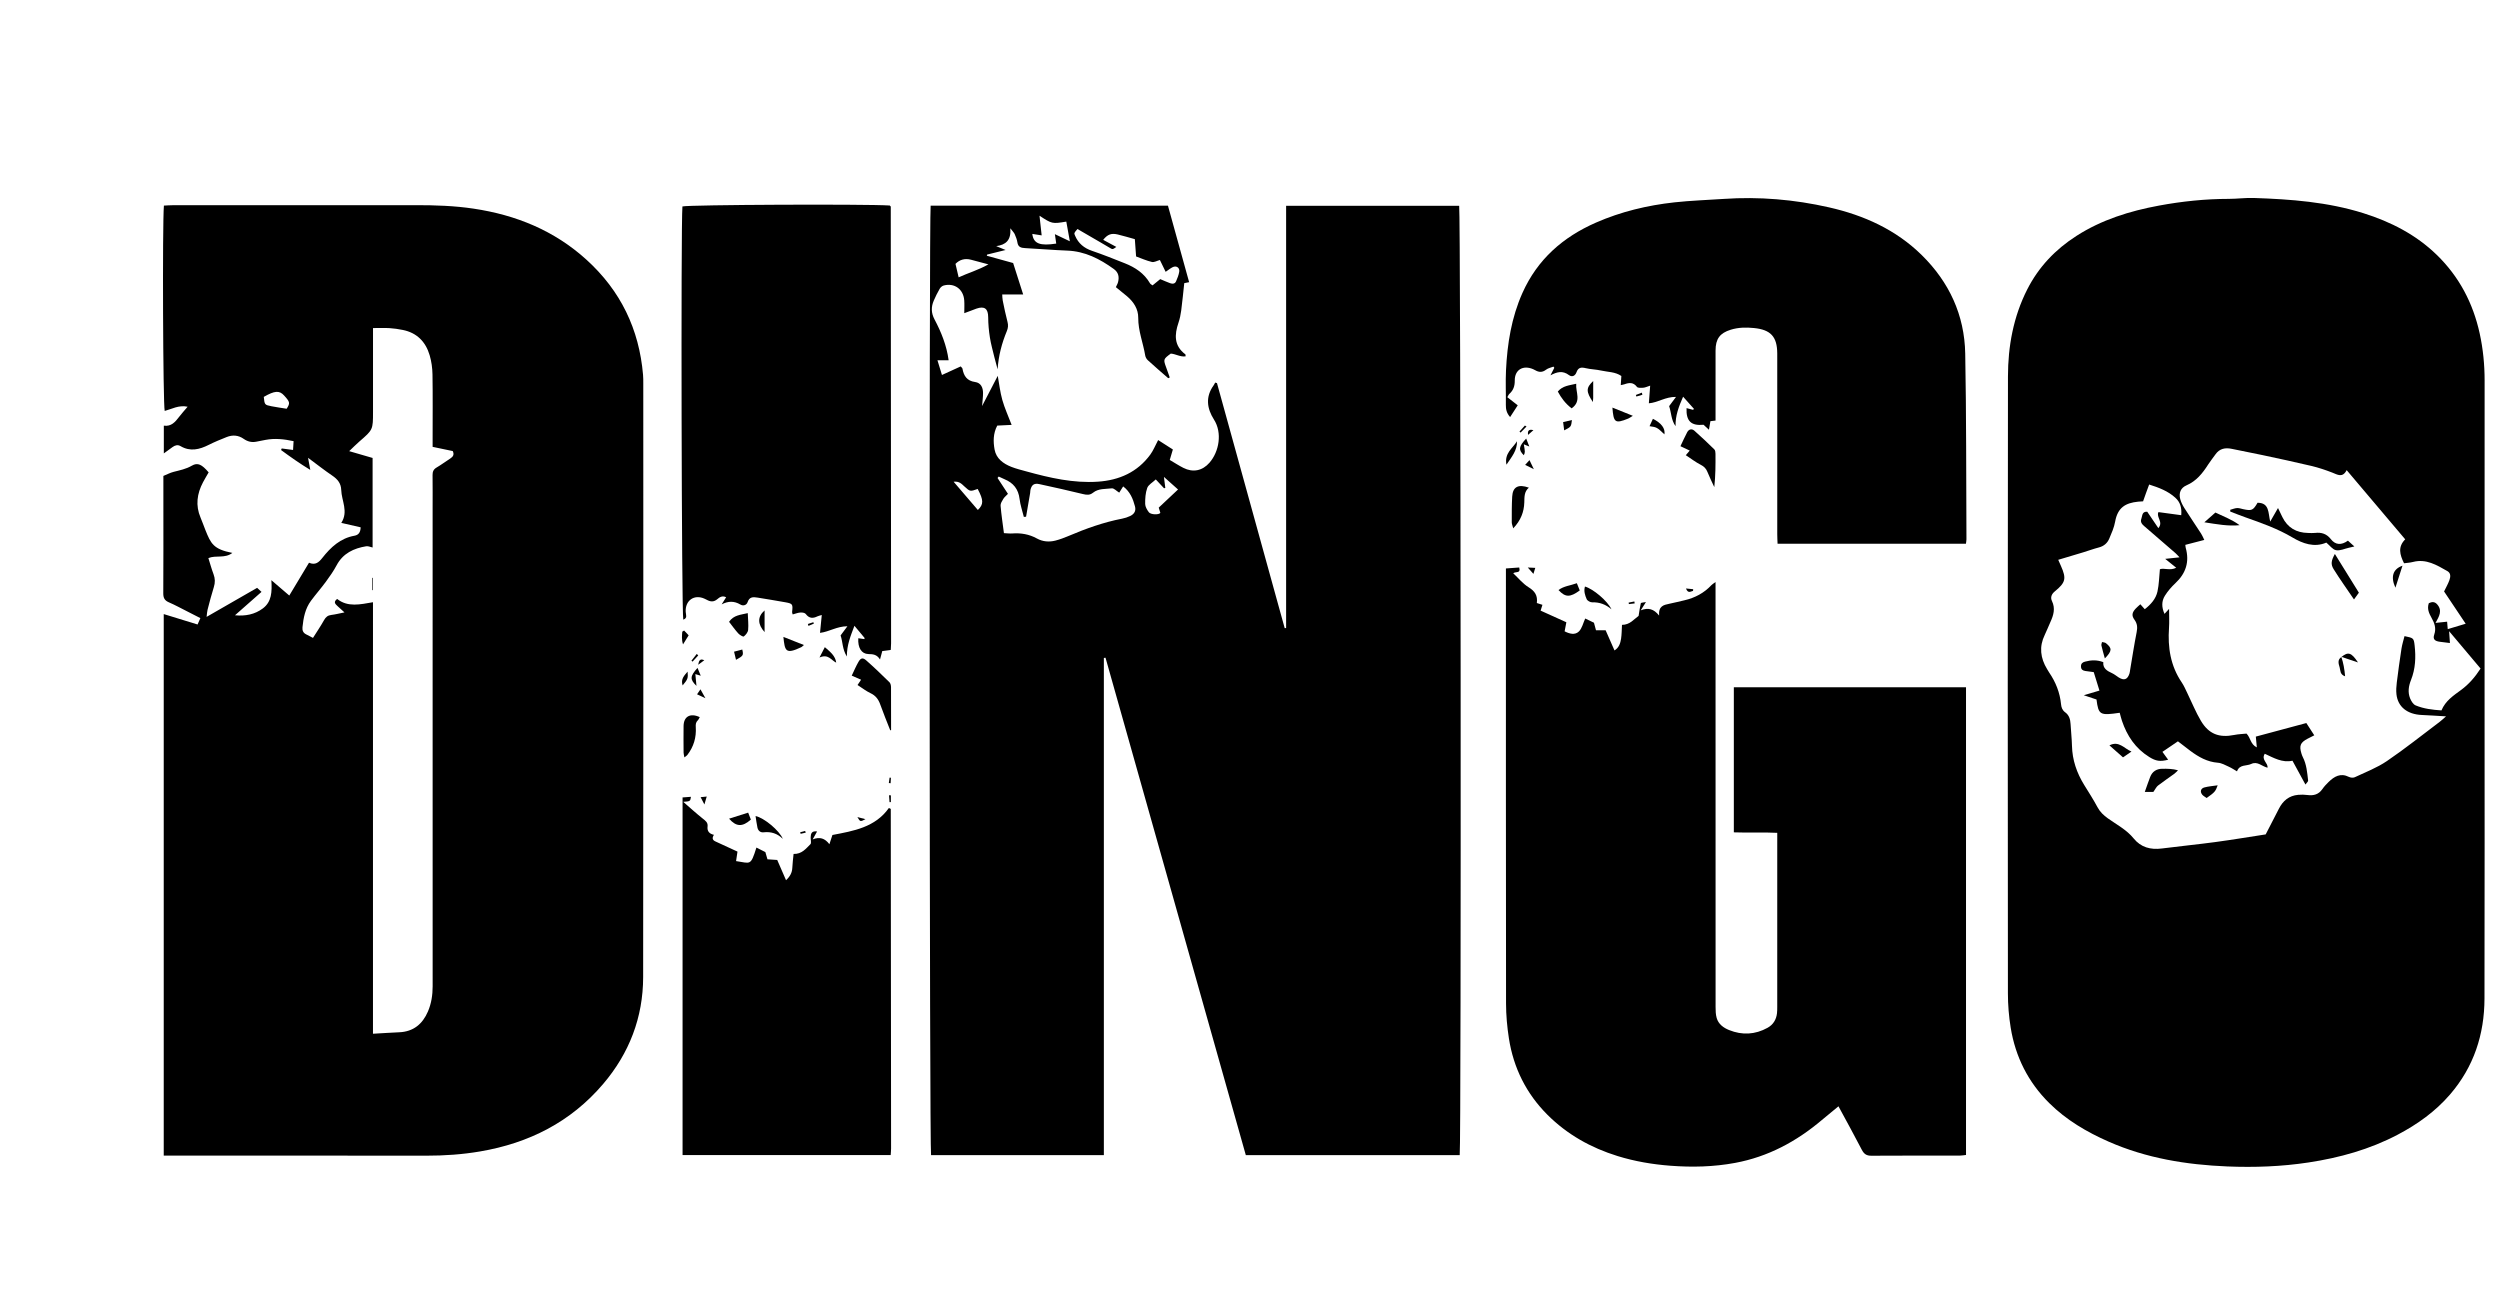 <?xml version="1.0" encoding="utf-8"?>
<!-- Generator: Adobe Illustrator 17.1.0, SVG Export Plug-In . SVG Version: 6.00 Build 0)  -->
<!DOCTYPE svg PUBLIC "-//W3C//DTD SVG 1.1//EN" "http://www.w3.org/Graphics/SVG/1.1/DTD/svg11.dtd">
<svg version="1.1" id="Layer_1" xmlns="http://www.w3.org/2000/svg" xmlns:xlink="http://www.w3.org/1999/xlink" x="0px" y="0px"
	 viewBox="0 0 765.12 402.72" enable-background="new 0 0 765.12 402.72" xml:space="preserve">
<g>
	<path d="M337.834,201.365c0,50.663,0,101.326,0,152.151c-17.786,0-35.339,0-52.887,0c-0.476-1.74-0.614-287.39-0.125-290.575
		c24.101,0,48.223,0,72.626,0c2.144,7.742,4.305,15.543,6.487,23.421c-0.553,0.108-0.917,0.179-1.496,0.292
		c-0.3,2.754-0.566,5.58-0.934,8.391c-0.165,1.258-0.427,2.526-0.836,3.724c-1.253,3.673-1.393,7.051,2.104,9.674
		c0.084,0.063,0.043,0.293,0.08,0.615c-1.618,0.247-3.004-0.731-4.53-0.845c-2.3,1.685-2.328,1.78-1.409,4.263
		c0.359,0.969,0.701,1.945,1.042,2.92c0.02,0.058-0.038,0.144-0.059,0.217c-0.134,0.041-0.336,0.159-0.392,0.11
		c-2.094-1.817-4.194-3.628-6.238-5.499c-0.387-0.354-0.696-0.933-0.782-1.452c-0.638-3.846-2.159-7.51-2.13-11.506
		c0.02-2.7-1.4-4.864-3.432-6.596c-1.09-0.929-2.217-1.813-3.416-2.789c0.246-0.553,0.54-1.025,0.67-1.539
		c0.405-1.596,0.143-2.972-1.308-4.02c-4.278-3.088-8.815-5.423-14.253-5.626c-4.298-0.161-8.586-0.546-12.882-0.761
		c-1.265-0.063-2.155-0.314-2.367-1.774c-0.125-0.856-0.471-1.694-0.819-2.497c-0.199-0.458-0.6-0.827-1.338-1.801
		c0.28,3.726-1.424,5.07-4.326,5.467c0.818,0.335,1.636,0.67,2.882,1.181c-2.195,0.542-3.932,0.972-5.669,1.401
		c-0.028,0.119-0.057,0.238-0.085,0.356c2.638,0.73,5.277,1.46,8.055,2.229c0.997,3.125,2.009,6.295,3.073,9.631
		c-2.223,0-4.176,0-6.412,0c0.043,0.551,0.025,1.234,0.159,1.886c0.451,2.188,0.898,4.379,1.465,6.538
		c0.261,0.994,0.172,1.845-0.212,2.772c-1.539,3.716-2.556,7.556-2.822,11.708c-0.334-1.241-0.692-2.477-0.995-3.726
		c-0.488-2.014-1.055-4.018-1.375-6.06c-0.319-2.033-0.507-4.107-0.516-6.164c-0.011-2.604-1.109-3.493-3.601-2.628
		c-0.603,0.209-1.195,0.452-1.792,0.677c-0.51,0.192-1.022,0.382-1.923,0.717c0-1.477,0.076-2.713-0.014-3.937
		c-0.252-3.412-3.009-5.407-6.281-4.533c-0.474,0.127-0.981,0.567-1.233,1.001c-0.68,1.172-1.285,2.396-1.818,3.643
		c-0.824,1.928-0.805,3.76,0.237,5.729c2.052,3.88,3.703,7.941,4.322,12.516c-1.082,0-2.077,0-3.423,0
		c0.476,1.554,0.899,2.934,1.377,4.495c2.033-0.928,3.888-1.775,5.742-2.621c0.266,0.333,0.501,0.494,0.536,0.691
		c0.393,2.215,1.37,3.739,3.861,4.082c1.782,0.246,2.43,1.698,2.435,3.366c0.004,1.153-0.161,2.307-0.292,3.99
		c1.764-3.4,3.28-6.321,4.796-9.242c0.441,2.423,0.714,4.961,1.397,7.382c0.708,2.51,1.814,4.908,2.849,7.626
		c-1.514,0.074-2.97,0.145-4.401,0.215c-1.278,2.419-1.253,4.946-0.814,7.348c0.499,2.732,2.642,4.304,5.12,5.28
		c1.479,0.583,3.042,0.963,4.58,1.388c7.179,1.982,14.421,3.662,21.938,3.149c6.5-0.443,12.079-2.9,16.028-8.302
		c0.922-1.261,1.506-2.77,2.387-4.433c1.589,1.017,3.03,1.938,4.506,2.883c-0.33,1.112-0.617,2.083-0.949,3.204
		c1.429,0.837,2.758,1.707,4.165,2.422c2.928,1.488,5.822,0.909,7.992-1.58c2.981-3.42,3.938-9.168,1.39-13.169
		c-2.176-3.417-2.679-6.977-0.119-10.513c0.187-0.259,0.315-0.561,0.47-0.843c0.184,0.056,0.369,0.112,0.553,0.168
		c6.909,24.999,13.818,49.998,20.727,74.996c0.144-0.014,0.288-0.028,0.432-0.043c0-43.017,0-86.034,0-129.226
		c17.831,0,35.387,0,52.964,0c0.474,1.565,0.673,286.742,0.161,290.536c-21.697,0-43.417,0-65.462,0
		c-14.293-50.673-28.615-101.45-42.936-152.226C338.17,201.314,338.002,201.339,337.834,201.365z M314.027,158.14
		c-0.228,0.02-0.455,0.041-0.683,0.061c-0.449-1.83-1.085-3.637-1.306-5.494c-0.358-3.002-1.897-4.93-4.621-6.044
		c-0.6-0.245-1.179-0.542-1.768-0.815c-0.118,0.148-0.237,0.296-0.355,0.444c1.062,1.617,2.123,3.233,3.186,4.852
		c-0.573,0.606-1.102,1.012-1.423,1.544c-0.387,0.641-0.889,1.414-0.832,2.087c0.23,2.76,0.653,5.504,1.023,8.391
		c0.951,0.043,1.738,0.156,2.513,0.101c2.688-0.192,5.201,0.216,7.611,1.55c1.716,0.95,3.684,1.129,5.603,0.638
		c1.386-0.355,2.743-0.865,4.062-1.426c5.302-2.252,10.697-4.194,16.372-5.293c0.853-0.165,1.71-0.442,2.491-0.82
		c1.296-0.627,1.807-1.61,1.456-2.942c-0.61-2.316-1.497-4.506-3.617-6.111c-0.442,0.702-0.845,1.342-1.205,1.912
		c-0.843-0.517-1.615-1.396-2.269-1.316c-1.941,0.239-4.07-0.009-5.738,1.33c-1.005,0.807-1.951,0.698-3.116,0.412
		c-4.414-1.084-8.855-2.063-13.297-3.033c-1.613-0.352-2.377,0.187-2.748,1.767c-0.072,0.308-0.042,0.638-0.095,0.952
		C314.862,153.306,314.443,155.723,314.027,158.14z M354.982,79.573c-0.871,0.236-1.74,0.767-2.444,0.602
		c-1.67-0.392-3.262-1.115-4.84-1.687c-0.141-1.957-0.266-3.689-0.382-5.297c-1.841-0.507-3.511-1.015-5.206-1.423
		c-1.992-0.48-3.149-0.033-4.482,1.636c1.331,0.717,2.65,1.427,4.026,2.167c-1.089,0.755-1.108,0.79-1.645,0.49
		c-1.044-0.583-2.06-1.215-3.094-1.817c-2.397-1.396-4.797-2.786-7.157-4.155c-1.098,1.249-1.08,1.241-0.72,2.078
		c1.009,2.345,2.743,3.775,5.174,4.601c3.39,1.153,6.718,2.495,10.05,3.814c3.18,1.259,5.935,3.083,7.701,6.14
		c0.14,0.242,0.464,0.377,0.775,0.617c0.841-0.686,1.618-1.32,2.349-1.915c1.089,0.455,2.029,0.889,2.999,1.239
		c0.72,0.26,1.492,0.263,1.847-0.565c0.406-0.945,0.808-1.928,0.97-2.933c0.198-1.225-0.872-1.952-1.988-1.408
		c-0.697,0.339-1.307,0.854-2.172,1.435C356.105,81.879,355.524,80.687,354.982,79.573z M353.728,146.727
		c-1.028,0.976-2.266,1.63-2.617,2.604c-0.549,1.521-0.655,3.261-0.634,4.903c0.011,0.854,0.575,1.79,1.114,2.523
		c0.57,0.775,3.026,0.866,3.534,0.224c-0.16-0.521-0.335-1.089-0.499-1.622c1.936-1.818,3.771-3.543,5.908-5.551
		c-1.487-1.327-2.823-2.52-4.318-3.854c0.155,1.244,0.289,2.312,0.422,3.379c-0.132,0.033-0.264,0.066-0.396,0.099
		C355.501,148.634,354.758,147.835,353.728,146.727z M326.339,67.823c-4.315,0.72-4.388,0.703-8.204-1.808
		c0.228,2.074,0.438,3.979,0.663,6.023c-1.161-0.184-1.993-0.315-2.865-0.453c0.359,3.084,2.484,3.703,7.322,2.965
		c-0.124-0.865-0.248-1.73-0.414-2.886c1.613,0.768,2.9,1.381,4.584,2.182C327.007,71.527,326.688,69.759,326.339,67.823z
		 M292.424,80.756c0.347,1.481,0.65,2.77,0.967,4.125c2.805-1.305,5.937-2.184,9.114-3.972c-2.065-0.549-3.675-0.966-5.278-1.406
		C295.269,78.966,293.644,79.5,292.424,80.756z M299.217,149.641c-2.32,0.833-2.319,0.833-4.098-0.798
		c-0.805-0.738-1.548-1.609-3.27-1.412c2.615,3.048,5.013,5.843,7.421,8.649C301.071,154.339,301.043,153.092,299.217,149.641z"/>
	<path d="M50.111,353.678c0-55.36,0-110.376,0-165.739c3.468,1.067,6.835,2.103,10.356,3.186c0.277-0.63,0.516-1.173,0.858-1.95
		c-1.411-0.721-2.738-1.406-4.071-2.079c-1.856-0.935-3.681-1.942-5.587-2.763c-1.304-0.562-1.706-1.363-1.697-2.762
		c0.061-9.039,0.031-18.079,0.031-27.119c0-2.873,0-5.746,0-8.798c1.08-0.439,2.067-0.969,3.119-1.241
		c1.913-0.495,3.811-0.85,5.591-1.894c1.784-1.047,3.062-0.388,5.146,2.05c-0.554,0.966-1.17,1.972-1.72,3.013
		c-1.844,3.493-2.356,7.082-0.759,10.829c0.532,1.248,0.972,2.536,1.479,3.795c1.681,4.178,2.444,5.875,8.252,7.01
		c-2.307,1.789-4.945,0.609-7.338,1.584c0.513,1.626,0.964,3.302,1.575,4.918c0.508,1.342,0.531,2.593,0.097,3.964
		c-0.722,2.28-1.312,4.603-1.919,6.918c-0.156,0.593-0.169,1.222-0.294,2.191c5.249-3.016,10.217-5.871,15.464-8.886
		c0.386,0.356,0.778,0.719,1.341,1.238c-2.925,2.578-5.523,4.868-8.122,7.159c3.175,0.307,6.075-0.247,8.554-2.116
		c2.665-2.009,2.819-5.004,2.583-8.625c2.08,1.783,3.723,3.191,5.485,4.701c2.047-3.405,4.009-6.671,6.035-10.043
		c1.948,0.848,3.006-0.113,4.086-1.483c2.562-3.248,5.516-6.019,9.825-6.781c1.31-0.232,1.846-1.098,1.899-2.57
		c-1.889-0.433-3.793-0.869-5.926-1.358c2.242-3.474,0.08-6.743-0.02-10.073c-0.061-2.042-1.133-3.304-2.751-4.399
		c-2.367-1.603-4.616-3.381-7.403-5.446c0.267,1.448,0.436,2.363,0.685,3.707c-3.298-2-6.136-4.022-8.945-6.084
		c0.067-0.161,0.135-0.322,0.202-0.483c1.061,0.141,2.122,0.281,3.469,0.46c0.053-0.893,0.102-1.714,0.16-2.695
		c-2.913-0.628-5.715-0.935-8.571-0.393c-0.939,0.178-1.879,0.356-2.815,0.55c-1.416,0.294-2.709-0.034-3.862-0.845
		c-1.655-1.163-3.417-1.29-5.235-0.568c-1.852,0.735-3.704,1.493-5.481,2.387c-2.846,1.432-5.666,2.142-8.636,0.389
		c-0.874-0.516-1.69-0.261-2.454,0.297c-0.81,0.591-1.622,1.179-2.659,1.931c0-2.958,0-5.623,0-8.487
		c2.277,0.311,3.482-1.123,4.654-2.662c0.764-1.004,1.619-1.938,2.631-3.137c-2.711-0.574-4.817,0.695-7.017,1.29
		c-0.516-1.883-0.734-57.184-0.243-62.844c0.867-0.039,1.783-0.115,2.7-0.116c24.799-0.007,49.599,0.009,74.398-0.015
		c5.913-0.006,11.808,0.184,17.665,1.061c13.012,1.947,24.724,6.696,34.592,15.662c10.436,9.482,16.094,21.235,17.287,35.214
		c0.075,0.874,0.07,1.757,0.07,2.635c0.003,60.558,0.053,121.117-0.039,181.675c-0.019,12.335-4.231,23.304-12.26,32.73
		c-9.921,11.647-22.71,18.08-37.63,20.626c-5.44,0.928-10.912,1.306-16.432,1.299c-25.759-0.036-51.519-0.016-77.278-0.016
		C52.288,353.678,51.338,353.678,50.111,353.678z M114.148,316.374c2.976-0.169,5.508-0.34,8.044-0.45
		c4.331-0.188,7.129-2.52,8.774-6.348c1.048-2.441,1.445-5.034,1.445-7.707c-0.014-48.708-0.01-97.417-0.01-146.125
		c0-3.433,0.03-6.866-0.017-10.299c-0.015-1.06,0.261-1.791,1.226-2.357c1.445-0.848,2.793-1.86,4.204-2.768
		c0.845-0.544,1.265-1.19,0.75-2.272c-1.967-0.411-3.98-0.832-6.163-1.289c0-0.973,0-1.842,0-2.71
		c0-6.478,0.065-12.958-0.039-19.435c-0.032-1.969-0.31-3.995-0.864-5.881c-1.217-4.137-3.908-6.903-8.269-7.762
		c-1.327-0.261-2.676-0.47-4.023-0.548c-1.632-0.094-3.273-0.022-5.047-0.022c0,1.084,0,1.955,0,2.827c0,7.598,0,15.196,0,22.795
		c0,5.504-0.008,5.494-4.192,9.117c-1.008,0.873-1.942,1.832-3.101,2.933c2.624,0.762,4.907,1.426,7.167,2.083
		c0,9.243,0,18.313,0,27.409c-0.73-0.158-1.365-0.482-1.931-0.388c-3.854,0.638-7.136,2.157-9.094,5.848
		c-0.929,1.751-2.087,3.394-3.263,4.997c-1.463,1.993-3.104,3.856-4.574,5.844c-1.768,2.393-2.31,5.217-2.602,8.106
		c-0.098,0.976,0.211,1.718,1.118,2.171c0.682,0.341,1.356,0.699,2.101,1.085c1.226-1.948,2.396-3.665,3.406-5.471
		c0.524-0.937,1.141-1.428,2.208-1.555c1.234-0.147,2.448-0.465,4.022-0.779c-0.874-0.788-1.518-1.336-2.123-1.924
		c-0.614-0.597-1.403-1.21-0.123-2.195c3.297,2.607,7.038,1.672,10.971,1.006C114.148,228.354,114.148,272.148,114.148,316.374z
		 M80.728,121.468c0.252,2.406,0.246,2.441,2.34,2.861c1.556,0.311,3.133,0.517,4.666,0.765c1.104-1.734,1.038-2.047-0.79-4.059
		C85.501,119.446,84.083,119.545,80.728,121.468z"/>
	<path d="M760.399,210.12c0,31.832,0.051,63.665-0.028,95.497c-0.027,10.973-3.27,20.901-10.532,29.334
		c-4.499,5.225-10,9.146-16.057,12.33c-8.574,4.506-17.752,7.049-27.296,8.496c-8.245,1.25-16.539,1.551-24.83,1.211
		c-12.502-0.513-24.754-2.498-36.319-7.594c-6.695-2.95-12.943-6.607-18.184-11.809c-6.452-6.404-10.334-14.154-11.786-23.073
		c-0.561-3.446-0.847-6.975-0.85-10.467c-0.049-62.945-0.083-125.889,0.016-188.834c0.015-9.233,1.641-18.24,5.898-26.632
		c3.498-6.896,8.613-12.239,15.054-16.376c7.718-4.957,16.307-7.623,25.235-9.276c7.065-1.308,14.196-2.059,21.398-2.062
		c2.548-0.001,5.102-0.36,7.643-0.275c11.333,0.378,22.606,1.219,33.528,4.646c8.427,2.644,16.122,6.586,22.491,12.778
		c6.831,6.641,11.095,14.754,13.125,24.042c1.042,4.768,1.512,9.595,1.507,14.487C760.385,147.735,760.399,178.927,760.399,210.12z
		 M663.557,232.512c-2.45,0.639-3.735,0.442-5.797-0.84c-4.199-2.611-6.783-6.447-8.334-11.053
		c-0.276-0.819-0.469-1.665-0.694-2.476c-6.078,0.897-6.491,0.661-7.103-4.061c-1.1-0.368-2.257-0.756-3.895-1.304
		c1.813-0.538,3.164-0.939,4.796-1.424c-0.598-1.935-1.176-3.802-1.747-5.651c-0.974-0.13-1.762-0.225-2.548-0.342
		c-0.781-0.117-1.335-0.432-1.358-1.362c-0.022-0.895,0.445-1.294,1.227-1.503c1.807-0.482,3.602-0.611,5.606,0.154
		c-0.187,1.898,1.156,2.685,2.684,3.377c0.716,0.325,1.333,0.861,2.005,1.287c1.646,1.042,2.684,0.693,3.299-1.123
		c0.127-0.373,0.158-0.78,0.224-1.172c0.654-3.851,1.239-7.716,1.995-11.546c0.282-1.43,0.221-2.582-0.671-3.807
		c-0.939-1.29-0.739-2.213,0.375-3.411c0.424-0.456,0.914-0.851,1.426-1.322c0.471,0.527,0.878,0.983,1.352,1.515
		c1.895-1.479,3.399-3.187,3.888-5.417c0.481-2.193,0.507-4.486,0.741-6.819c1.35-0.483,3.053,0.534,4.997-0.455
		c-1.206-0.973-2.171-1.751-3.372-2.72c1.612-0.172,2.83-0.302,4.381-0.467c-0.597-0.624-0.887-0.98-1.229-1.277
		c-3.193-2.774-6.384-5.549-9.6-8.296c-0.73-0.623-1.214-1.28-0.844-2.264c0.332-0.882,0.135-2.212,1.794-2.122
		c1.067,1.576,2.158,3.187,3.399,5.02c1.633-1.901-0.742-3.335,0.03-4.901c2.321,0.314,4.646,0.628,6.976,0.943
		c0.206-2.275-0.303-3.967-1.783-5.323c-2.271-2.079-5.075-3.124-8.035-4.063c-0.37,1.002-0.675,1.817-0.971,2.635
		c-0.294,0.814-0.58,1.632-0.89,2.509c-0.551,0.037-1.022,0.057-1.491,0.103c-3.898,0.385-6.296,1.802-7.064,6.135
		c-0.315,1.778-1.083,3.495-1.796,5.176c-0.581,1.372-1.636,2.3-3.164,2.697c-1.62,0.42-3.197,1.007-4.801,1.495
		c-2.495,0.759-4.997,1.497-7.651,2.29c0.342,0.773,0.59,1.338,0.841,1.902c1.709,3.849,1.427,5.057-1.888,7.764
		c-0.988,0.807-1.409,1.837-0.87,2.955c1.096,2.27,0.476,4.328-0.473,6.409c-0.596,1.307-1.105,2.656-1.734,3.946
		c-1.773,3.638-1.334,7.104,0.714,10.47c0.208,0.341,0.398,0.695,0.623,1.024c2.021,2.954,3.303,6.183,3.654,9.76
		c0.097,0.992,0.408,1.824,1.272,2.449c1.193,0.863,1.561,2.149,1.639,3.57c0.121,2.227,0.377,4.449,0.43,6.676
		c0.104,4.357,1.465,8.291,3.727,11.965c1.382,2.245,2.822,4.461,4.06,6.784c0.786,1.476,1.872,2.508,3.203,3.457
		c2.715,1.935,5.726,3.474,7.895,6.151c2.206,2.723,5.174,3.511,8.599,3.069c5.449-0.703,10.921-1.233,16.365-1.968
		c5.204-0.702,10.385-1.572,15.435-2.347c1.412-2.739,2.745-5.276,4.034-7.836c1.239-2.459,3.113-4.028,5.916-4.273
		c0.928-0.081,1.884-0.072,2.806,0.054c1.902,0.26,3.454-0.153,4.599-1.821c0.538-0.784,1.21-1.49,1.894-2.158
		c1.756-1.714,3.66-2.841,6.218-1.565c0.502,0.25,1.309,0.335,1.792,0.107c3.318-1.565,6.815-2.897,9.822-4.941
		c5.541-3.767,10.787-7.968,16.149-11.999c0.542-0.407,1.033-0.883,1.973-1.693c-2.842-0.165-5.135-0.327-7.431-0.425
		c-4.431-0.19-7.327-2.486-7.751-6.325c-0.13-1.177-0.047-2.4,0.099-3.582c0.431-3.474,0.906-6.944,1.441-10.404
		c0.201-1.297,0.614-2.56,0.926-3.822c2.734,0.576,2.837,0.564,3.094,2.842c0.406,3.599,0.263,7.163-1.112,10.603
		c-0.727,1.818-1.031,3.745-0.269,5.61c0.337,0.826,0.948,1.835,1.691,2.146c2.496,1.045,5.18,1.352,7.901,1.532
		c1.253-2.982,3.697-4.552,6.014-6.259c2.332-1.718,4.213-3.853,5.96-6.55c-3.114-3.697-6.218-7.382-9.628-11.43
		c0.107,1.556,0.173,2.527,0.248,3.622c-1.229-0.155-2.164-0.271-3.099-0.39c-1.535-0.195-2.182-0.79-1.706-2.178
		c0.681-1.987,0.072-3.563-0.855-5.212c-0.745-1.324-1.387-2.713-0.801-4.416c0.892-0.416,1.751-0.545,2.539,0.338
		c1.703,1.909,0.637,3.691-0.488,5.696c1.327-0.139,2.377-0.25,3.549-0.373c0.069,0.82,0.123,1.454,0.192,2.277
		c1.921-0.578,3.617-1.088,5.491-1.652c-2.342-3.499-4.513-6.742-6.611-9.876c0.616-1.281,1.224-2.324,1.623-3.441
		c0.354-0.99,0.515-2.149-0.616-2.79c-3.256-1.844-6.483-3.848-10.531-2.798c-0.893,0.232-1.835,0.274-2.733,0.4
		c-1.294-2.625-1.969-4.995,0.36-7.325c-5.951-7.035-11.81-13.961-17.915-21.178c-1.274,2.458-2.788,1.383-4.398,0.759
		c-2.078-0.805-4.209-1.523-6.374-2.039c-4.965-1.183-9.96-2.241-14.951-3.312c-3.119-0.669-6.258-1.24-9.377-1.91
		c-2.054-0.442-3.794-0.127-5.071,1.7c-0.731,1.046-1.55,2.034-2.237,3.108c-1.698,2.657-3.585,5.037-6.622,6.353
		c-1.775,0.769-2.391,2.304-1.914,4.181c0.249,0.98,0.746,1.932,1.293,2.795c1.667,2.633,3.425,5.209,5.119,7.825
		c0.357,0.552,0.596,1.181,0.955,1.905c-2.148,0.558-3.973,1.032-5.807,1.508c0.06,0.453,0.062,0.69,0.124,0.91
		c1.199,4.266,0.061,7.806-3.16,10.817c-1.211,1.132-2.333,2.43-3.211,3.831c-1.057,1.684-1.025,3.559-0.123,5.567
		c0.47-0.514,0.805-0.881,1.399-1.532c0,2.184,0.107,4.003-0.019,5.805c-0.418,5.977,0.447,11.62,3.892,16.698
		c0.71,1.047,1.203,2.246,1.763,3.391c1.366,2.796,2.526,5.712,4.111,8.376c2.416,4.063,5.596,5.239,10.196,4.314
		c1.302-0.262,2.648-0.298,3.759-0.415c1.302,1.31,1.141,3.244,3.153,4.221c-0.121-1.306-0.209-2.246-0.307-3.303
		c5.178-1.39,10.242-2.749,15.459-4.149c0.817,1.264,1.576,2.437,2.43,3.758c-0.828,0.419-1.456,0.725-2.073,1.052
		c-2.18,1.158-2.581,2.126-1.86,4.499c0.116,0.381,0.247,0.765,0.429,1.118c1.159,2.255,1.334,4.737,1.621,7.183
		c0.035,0.297-0.429,0.652-0.823,1.209c-1.398-2.567-2.648-4.862-3.968-7.285c-3.126,0.692-5.726-0.862-8.474-2.131
		c-1.185,1.871,1.074,2.814,0.835,4.269c-1.721-0.403-3.063-2.081-4.995-1.146c-1.445,0.699-3.563,0.057-4.342,2.262
		c-0.842-0.484-1.638-1.025-2.501-1.416c-1.08-0.489-2.196-1.137-3.333-1.221c-3.275-0.244-5.924-1.766-8.451-3.641
		c-1.269-0.942-2.508-1.925-3.794-2.915c-1.66,1.129-3.163,2.15-4.744,3.225C662.444,230.984,662.98,231.719,663.557,232.512z"/>
	<path d="M470.344,184.556c0.693,0.221,1.141,0.364,1.715,0.548c-0.156,0.496-0.311,0.986-0.56,1.776
		c2.577,1.166,5.173,2.34,7.879,3.564c-0.15,0.783-0.327,1.706-0.532,2.772c1.468,0.752,3.16,1.236,4.377,0.033
		c0.976-0.965,1.299-2.591,1.925-3.955c0.732,0.352,1.489,0.716,2.678,1.288c0.102,0.379,0.344,1.278,0.62,2.303
		c0.908,0,1.842,0,2.948,0c0.908,2.068,1.798,4.093,2.715,6.181c1.388-0.855,1.812-2.22,2.022-3.621
		c0.199-1.328,0.184-2.688,0.274-4.209c2.393,0.023,3.659-1.734,5.085-2.752c0.237-1.451,0.391-2.684,0.687-3.881
		c0.043-0.175,0.764-0.183,1.561-0.349c-0.577,0.917-0.936,1.487-1.599,2.542c2.332-0.915,3.993-0.444,5.621,1.588
		c-0.221-2.938,1.445-3.251,3.115-3.6c1.561-0.326,3.11-0.708,4.663-1.071c3.191-0.745,5.975-2.211,8.232-4.625
		c0.25-0.267,0.587-0.452,1.267-0.962c0,1.306,0,2.228,0,3.15c0,42.316-0.002,84.632,0.013,126.948c0,1.105,0.031,2.255,0.326,3.306
		c0.539,1.921,2.093,3.028,3.822,3.725c4,1.612,7.966,1.408,11.761-0.7c1.716-0.953,2.66-2.488,2.882-4.439
		c0.072-0.633,0.076-1.277,0.076-1.915c0.004-16.958,0.003-33.917,0.003-50.875c0-0.713,0-1.427,0-2.436
		c-4.449-0.227-8.807,0.019-13.287-0.149c0-14.874,0-29.549,0-44.401c23.67,0,47.29,0,71.058,0c0,47.701,0,95.337,0,143.137
		c-0.641,0.069-1.251,0.191-1.86,0.192c-9.039,0.012-18.079-0.024-27.117,0.041c-1.506,0.011-2.26-0.549-2.93-1.85
		c-2.259-4.384-4.655-8.697-7.129-13.279c-1.815,1.498-3.47,2.836-5.095,4.211c-7.765,6.565-16.461,11.242-26.541,13.114
		c-6.55,1.217-13.128,1.375-19.773,0.869c-5.523-0.421-10.92-1.334-16.197-2.967c-8.147-2.521-15.435-6.604-21.471-12.642
		c-6.454-6.456-10.378-14.327-11.78-23.349c-0.549-3.531-0.874-7.134-0.879-10.705c-0.058-43.276-0.038-86.552-0.038-129.828
		c0-1.03,0-2.059,0-3.307c1.451-0.106,2.76-0.202,4.068-0.298c0.557,1.927-1.102,1.152-1.83,1.77c1.568,1.466,2.949,3.2,4.724,4.296
		C469.721,180.905,470.65,182.238,470.344,184.556z"/>
	<path d="M601.674,166.4c-19.294,0-38.321,0-57.653,0c-0.034-0.985-0.094-1.908-0.095-2.831
		c-0.005-17.919-0.004-35.838-0.004-53.756c0-0.56,0.003-1.12-0.001-1.68c-0.031-5.1-2.001-7.23-7.113-7.74
		c-2.406-0.24-4.788-0.207-7.114,0.515c-3.343,1.037-4.643,2.804-4.651,6.352c-0.015,6.56-0.005,13.119-0.005,19.679
		c0,0.556,0,1.111,0,1.771c-0.55,0.066-0.992,0.119-1.568,0.188c-0.124,0.719-0.254,1.476-0.452,2.624
		c-0.681-0.63-1.152-1.066-1.65-1.527c-3.789,0.38-5.376-1.119-5.205-5.092c0.688,0.18,1.353,0.354,2.018,0.528
		c0.081-0.103,0.161-0.205,0.242-0.308c-1.041-1.168-2.082-2.336-3.311-3.715c-1.353,3.079-2.399,5.857-2.306,9.017
		c-1.36-1.865-1.291-4.108-1.967-6.131c0.605-0.812,1.196-1.607,2.102-2.824c-3.247-0.058-5.538,1.746-8.312,1.958
		c0.135-1.808,0.262-3.498,0.404-5.404c-0.913,0.289-1.5,0.59-2.108,0.636c-0.658,0.051-1.661,0.112-1.944-0.262
		c-1.112-1.471-2.395-1.305-3.833-0.793c-0.299,0.106-0.622,0.146-1.117,0.258c0.061-0.944,0.12-1.841,0.182-2.796
		c-1.898-1.303-4.136-1.196-6.2-1.666c-1.55-0.353-3.18-0.358-4.724-0.731c-1.374-0.332-2.279-0.236-2.816,1.27
		c-0.365,1.023-1.302,1.599-2.288,0.857c-1.935-1.456-3.699-0.999-5.678,0.074c0.395-0.768,0.79-1.535,1.185-2.303
		c-0.085-0.123-0.17-0.246-0.255-0.369c-0.767,0.304-1.65,0.459-2.276,0.945c-1.134,0.88-2.179,0.819-3.32,0.156
		c-0.207-0.12-0.423-0.227-0.643-0.322c-3.034-1.313-5.636,0.148-5.608,3.471c0.015,1.777-0.453,3.009-1.675,4.126
		c-0.221,0.202-0.33,0.528-0.604,0.984c1.05,0.817,2.101,1.637,3.187,2.482c-0.951,1.468-1.62,2.5-2.332,3.599
		c-1.082-1.219-1.323-2.403-1.304-3.732c0.05-3.519-0.123-7.046,0.045-10.558c0.392-8.171,1.662-16.162,5.045-23.725
		c4.581-10.243,12.377-17.072,22.479-21.496c7.666-3.357,15.728-5.289,24.013-6.2c4.986-0.548,10.015-0.707,15.025-1.051
		c10.896-0.747,21.676,0.167,32.302,2.582c10.689,2.429,20.462,6.818,28.386,14.619c8.391,8.261,13.077,18.357,13.295,30.126
		c0.352,18.943,0.276,37.894,0.374,56.841C601.83,165.43,601.743,165.813,601.674,166.4z"/>
	<path d="M220.862,184.973c0.434-0.69,0.868-1.381,1.372-2.184c-1.185-0.599-2.028,0.01-2.677,0.568
		c-1.114,0.958-2.148,0.836-3.285,0.193c-0.208-0.118-0.43-0.213-0.647-0.313c-3.143-1.444-5.968,0.52-5.767,4.033
		c0.052,0.903,0.61,1.921-0.744,2.365c-0.514-1.76-0.758-120.695-0.26-126.451c1.863-0.526,55.855-0.771,63.445-0.287
		c0.057,0.056,0.114,0.112,0.169,0.17c0.054,0.057,0.151,0.117,0.151,0.176c0.038,44.541,0.069,89.083,0.096,133.624
		c0,0.631-0.057,1.263-0.094,2.037c-0.89,0.121-1.728,0.235-2.599,0.353c-0.193,0.715-0.386,1.432-0.696,2.581
		c-0.988-1.586-2.195-1.627-3.546-1.66c-2.144-0.052-3.298-1.971-3.097-4.843c0.62,0.09,1.231,0.178,1.858,0.269
		c0.02-0.126,0.104-0.304,0.05-0.37c-0.945-1.154-1.908-2.295-3.093-3.709c-1.178,3.116-2.332,5.859-2.318,9.399
		c-1.418-2.262-1.236-4.479-1.916-6.45c0.608-0.819,1.19-1.602,2.086-2.808c-3.249,0.015-5.558,1.684-8.384,2.029
		c0.182-1.86,0.35-3.573,0.535-5.472c-0.604,0.184-0.994,0.246-1.333,0.415c-1.391,0.692-2.545,0.647-3.569-0.732
		c-0.273-0.367-1.098-0.485-1.65-0.444c-0.772,0.056-1.525,0.368-2.339,0.585c-0.079-0.278-0.213-0.502-0.19-0.709
		c0.266-2.435,0.192-2.6-2.069-3.011c-2.822-0.513-5.656-0.96-8.487-1.426c-1.318-0.217-2.496-0.31-3.064,1.387
		c-0.307,0.919-1.321,1.259-2.204,0.733C224.69,183.887,222.859,183.919,220.862,184.973z"/>
	<path d="M242.874,261.35c2.549,0.072,3.78-1.643,5.153-2.984c0.358-0.35,0.054-1.369,0.07-2.081
		c0.026-1.159,0.316-2.066,1.97-1.817c-0.422,0.76-0.787,1.416-1.354,2.438c2.169-0.872,3.735-0.366,5.122,1.468
		c0.369-1.126,0.625-1.91,0.925-2.827c6.47-1.236,13.102-2.338,17.28-8.261c0.287,0.124,0.365,0.147,0.43,0.189
		c0.06,0.039,0.151,0.099,0.151,0.149c0.037,34.62,0.068,69.239,0.093,103.859c0,0.627-0.071,1.254-0.118,2.034
		c-21.233,0-42.377,0-63.698,0c0-36.456,0-72.867,0-109.462c0.855-0.064,1.694-0.126,2.563-0.191
		c-0.205,1.376-0.205,1.376-2.362,1.54c2.114,1.83,3.958,3.516,5.907,5.07c0.849,0.677,1.705,1.233,1.546,2.464
		c-0.186,1.438,0.52,2.239,1.946,2.566c-0.619,0.939-0.486,1.586,0.434,2.008c2.167,0.993,4.33,1.995,6.772,3.121
		c-0.116,0.785-0.273,1.847-0.43,2.907c4.437,0.629,4.419,1.622,6.226-4.143c0.82,0.414,1.64,0.829,2.738,1.385
		c0.125,0.431,0.367,1.266,0.641,2.207c0.961,0.064,1.902,0.127,2.989,0.2c0.858,1.973,1.737,3.994,2.697,6.2
		c1.263-1.175,1.869-2.354,1.927-3.869C242.544,264.181,242.732,262.843,242.874,261.35z"/>
	<path d="M272.455,223.504c-1.023-2.624-2.106-5.227-3.047-7.88c-0.562-1.584-1.405-2.738-2.983-3.476
		c-1.354-0.634-2.557-1.59-3.977-2.5c0.381-0.568,0.702-1.045,1.089-1.622c-0.921-0.4-1.775-0.771-2.864-1.244
		c0.719-1.492,1.311-2.943,2.097-4.281c0.674-1.147,1.312-1.294,2.327-0.401c2.446,2.154,4.796,4.42,7.124,6.703
		c0.337,0.331,0.471,1.002,0.476,1.517c0.036,4.377,0.021,8.755,0.021,13.132C272.629,223.47,272.542,223.487,272.455,223.504z"/>
	<path d="M515.936,139.31c0.489-0.573,0.793-0.93,1.204-1.411c-0.88-0.415-1.704-0.803-2.844-1.34
		c0.701-1.465,1.329-2.892,2.059-4.264c0.504-0.948,1.404-1.187,2.205-0.48c2.091,1.847,4.116,3.773,6.11,5.726
		c0.284,0.278,0.348,0.879,0.352,1.332c0.028,3.352,0.015,6.705-0.365,10.206c-0.705-1.54-1.47-3.057-2.093-4.629
		c-0.408-1.028-1.004-1.662-2.021-2.18C518.947,141.456,517.507,140.34,515.936,139.31z"/>
	<path d="M467.905,149.245c-1.461,1.237-1.345,2.851-1.395,4.507c-0.087,2.917-1.078,5.532-3.393,7.95
		c-0.213-0.847-0.448-1.348-0.447-1.849c0.004-2.624-0.015-5.252,0.131-7.87C462.967,149.006,464.66,148.078,467.905,149.245z"/>
	<path d="M214.159,219.478c-0.196,0.332-0.327,0.711-0.585,0.961c-0.624,0.604-0.696,1.213-0.636,2.11
		c0.209,3.108-0.636,5.982-2.559,8.485c-0.18,0.234-0.462,0.389-0.923,0.765c-0.11-0.633-0.243-1.053-0.246-1.475
		c-0.019-2.712-0.04-5.425-0.003-8.138C209.248,219.265,211.264,218.128,214.159,219.478z"/>
	<path d="M480.996,124.974c-1.911-1.46-3.182-3.189-4.236-5.144c1.506-1.795,3.515-1.867,5.64-2.385
		C482.165,120.066,484.114,122.754,480.996,124.974z"/>
	<path d="M228.851,187.645c0.065,1.85,0.264,3.506,0.116,5.131c-0.066,0.729-0.715,1.538-1.33,2.012
		c-0.212,0.164-1.255-0.453-1.685-0.926c-1.002-1.099-1.864-2.327-2.823-3.555C224.559,188.21,226.667,188.186,228.851,187.645z"/>
	<path d="M239.58,256.733c-1.676-1.657-3.609-2.262-5.879-2.007c-0.991,0.112-1.679-0.481-1.888-1.445
		c-0.247-1.137-0.382-2.298-0.579-3.531C233.784,250.249,238.549,254.183,239.58,256.733z"/>
	<path d="M493.188,186.482c-1.71-1.475-3.617-2.215-5.9-2.141c-0.571,0.019-1.467-0.472-1.684-0.963
		c-0.524-1.186-0.941-2.491-0.532-3.871C487.596,180.229,491.969,183.898,493.188,186.482z"/>
	<path d="M483.482,180.698c-2.99,2.194-4.401,2.145-6.507-0.112c1.626-1.24,3.62-1.358,5.614-2.096
		C482.898,179.253,483.176,179.94,483.482,180.698z"/>
	<path d="M223.13,250.558c1.948-0.617,3.791-1.201,5.843-1.851c0.306,0.785,0.575,1.474,0.828,2.123
		C227.214,253.122,225.354,253.076,223.13,250.558z"/>
	<path d="M493.473,124.745c2.041,0.821,3.973,1.597,6.252,2.513c-0.704,0.425-1.048,0.7-1.44,0.858
		C494.213,129.756,493.839,129.279,493.473,124.745z"/>
	<path d="M246.04,197.408c-0.43,0.358-0.59,0.555-0.797,0.653c-4.844,2.305-5.043,1.156-5.487-3.138
		C241.852,195.751,243.798,196.521,246.04,197.408z"/>
	<path d="M464.276,135.045c0.072,2.81-1.607,4.776-3.23,7.169C460.35,138.704,462.957,137.185,464.276,135.045z"/>
	<path d="M233.999,186.824c0,2.294,0,4.454,0,6.632C231.831,191.021,231.779,188.761,233.999,186.824z"/>
	<path d="M252.436,198.06c1.783,1.526,3.24,2.731,3.486,4.748c-1.599-0.792-2.419-2.762-5.117-1.575
		C251.486,199.909,251.89,199.122,252.436,198.06z"/>
	<path d="M509.397,132.938c-2.288-2.172-2.288-2.172-4.556-2.506c0.361-0.793,0.694-1.522,1.03-2.26
		C508.456,129.482,509.693,131.105,509.397,132.938z"/>
	<path d="M487.599,116.615c0,2.023,0.005,3.589-0.004,5.156c-0.002,0.354-0.052,0.707-0.096,1.278
		C485.388,119.838,485.356,118.704,487.599,116.615z"/>
	<path d="M467.082,134.22c0.359,0.906,0.612,1.545,0.965,2.437c-0.715-0.287-1.172-0.47-1.688-0.677
		c0.415,2.442,0.415,2.442-0.007,3.348C464.678,137.627,464.771,136.706,467.082,134.22z"/>
	<path d="M213.471,204.404c0.37,0.895,0.63,1.523,0.992,2.399c-0.714-0.215-1.17-0.352-1.653-0.498
		c0.11,1.154,0.207,2.18,0.343,3.61C211.08,207.878,211.164,206.984,213.471,204.404z"/>
	<path d="M224.658,199.445c1.017-0.265,1.765-0.46,2.515-0.656c0.41,1.772,0.331,1.903-1.921,3.149
		C225.069,201.171,224.894,200.435,224.658,199.445z"/>
	<path d="M478.393,129.181c1.027-0.242,1.819-0.428,2.696-0.635c-0.25,2.079-0.25,2.079-2.376,3.167
		C478.612,130.92,478.522,130.205,478.393,129.181z"/>
	<path d="M208.914,209.773c-0.636-1.97,0.511-3.016,1.526-4.228C210.622,207.559,210.504,207.887,208.914,209.773z"/>
	<path d="M209.369,192.976c0.464,0.487,0.929,0.974,1.392,1.458c-0.604,0.976-1.054,1.703-1.722,2.782
		c-0.49-1.533-0.308-2.718-0.228-3.895C208.997,193.206,209.183,193.091,209.369,192.976z"/>
	<path d="M466.768,142.276c0.466-0.514,0.81-0.892,1.327-1.461c0.459,0.957,0.811,1.691,1.335,2.782
		C468.405,143.088,467.704,142.741,466.768,142.276z"/>
	<path d="M215.581,246.209c-0.507-0.978-0.812-1.566-1.157-2.232c0.44-0.046,1.009-0.105,1.868-0.195
		C216.039,244.645,215.85,245.291,215.581,246.209z"/>
	<path d="M467.572,173.685c0.907,0.044,1.523,0.074,2.297,0.111c-0.222,0.72-0.398,1.291-0.569,1.845
		C468.76,175.03,468.264,174.468,467.572,173.685z"/>
	<path d="M214.372,210.962c0.495,0.888,0.859,1.542,1.517,2.722c-1.124-0.525-1.753-0.818-2.555-1.192
		C213.661,212.009,213.937,211.603,214.372,210.962z"/>
	<path d="M262.403,250.06c1.08,0.283,1.721,0.451,2.47,0.647C263.265,251.531,263.265,251.531,262.403,250.06z"/>
	<path d="M518.148,180.847c-0.69,0.114-1.5,0.935-2.158-0.744c0.897,0.09,1.552,0.155,2.207,0.22
		C518.181,180.498,518.164,180.672,518.148,180.847z"/>
	<path d="M467.66,133.097c-0.151-1.091,0.072-1.862,1.644-1.45C468.637,132.235,468.149,132.666,467.66,133.097z"/>
	<path d="M215.549,202.068c-0.512,0.378-1.024,0.755-1.875,1.383C213.921,202.072,214.285,201.489,215.549,202.068z"/>
	<path d="M213.696,200.592c-0.581,0.632-1.162,1.264-1.743,1.897c-0.112-0.095-0.225-0.191-0.337-0.286
		c0.542-0.69,1.084-1.381,1.625-2.071C213.393,200.284,213.545,200.438,213.696,200.592z"/>
	<path d="M467.184,130.529c-0.626,0.645-1.217,1.255-1.809,1.864c-0.114-0.105-0.228-0.211-0.342-0.316
		c0.55-0.617,1.097-1.236,1.661-1.841C466.711,130.218,466.897,130.356,467.184,130.529z"/>
	<path d="M272.648,243.416c0,0.687,0,1.374,0,2.06c-0.136,0.009-0.273,0.019-0.409,0.028c-0.051-0.704-0.101-1.409-0.152-2.113
		C272.274,243.4,272.461,243.408,272.648,243.416z"/>
	<path d="M502.645,120.819c-0.611,0.18-1.222,0.359-1.833,0.539c-0.053-0.16-0.105-0.321-0.158-0.481
		c0.61-0.236,1.22-0.472,1.831-0.709C502.538,120.386,502.592,120.602,502.645,120.819z"/>
	<path d="M247.248,190.968c0.558-0.181,1.117-0.361,1.675-0.542c0.052,0.143,0.103,0.286,0.155,0.429
		c-0.551,0.232-1.102,0.464-1.652,0.696C247.367,191.357,247.308,191.162,247.248,190.968z"/>
	<path d="M272.665,238.029c-0.031,0.559-0.062,1.119-0.093,1.678c-0.183-0.02-0.366-0.04-0.549-0.061
		c0.077-0.552,0.154-1.104,0.231-1.655C272.391,238.004,272.528,238.016,272.665,238.029z"/>
	<path d="M500.288,184.673c-0.592,0.07-1.183,0.139-1.775,0.209c-0.026-0.153-0.051-0.305-0.077-0.458
		c0.585-0.116,1.169-0.233,1.754-0.349C500.223,184.274,500.256,184.474,500.288,184.673z"/>
	<path d="M246.601,254.821c-0.524,0.123-1.049,0.247-1.573,0.37c-0.043-0.161-0.086-0.323-0.128-0.484
		c0.501-0.135,1.001-0.271,1.502-0.406C246.468,254.474,246.534,254.648,246.601,254.821z"/>
	<path d="M114.083,176.848c0,1.252,0,2.505,0,3.757c-0.065,0-0.13,0-0.195,0c0-1.252,0-2.505,0-3.757
		C113.954,176.848,114.018,176.848,114.083,176.848z"/>
	<path d="M694.791,159.634c0.894-1.555,1.587-2.76,2.39-4.156c0.512,1.068,0.912,1.92,1.327,2.764
		c1.606,3.267,4.286,4.805,7.872,4.868c0.719,0.013,1.446,0.071,2.155-0.011c1.962-0.226,3.536,0.27,4.816,1.908
		c1.409,1.804,3.213,1.918,5.228,0.458c0.592,0.535,1.139,1.03,1.966,1.778c-0.821,0.193-1.247,0.298-1.674,0.393
		c-1.32,0.293-2.72,0.988-3.937,0.75c-1.069-0.209-1.934-1.466-2.968-2.325c-3.697,1.602-7.279,0.263-10.343-1.556
		c-4.593-2.727-9.518-4.442-14.473-6.198c-1.539-0.545-3.055-1.157-4.581-1.738c-0.004-0.183-0.007-0.366-0.011-0.549
		c0.69-0.187,1.373-0.485,2.072-0.528c0.615-0.038,1.251,0.198,1.873,0.333c2.633,0.572,3.046,0.392,4.417-1.959
		C694.602,153.884,694.142,156.949,694.791,159.634z"/>
	<path d="M714.582,169.538c2.452,3.955,4.835,7.798,7.348,11.852c-0.381,0.528-0.823,1.14-1.495,2.071
		c-2.2-3.247-4.313-6.194-6.227-9.264C713.25,172.657,713.475,171.566,714.582,169.538z"/>
	<path d="M656.411,242.368c0.621-1.741,1.095-3.172,1.643-4.575c0.651-1.666,1.924-2.493,3.705-2.513
		c1.561-0.017,3.123-0.004,4.814,0.455c-0.36,0.351-0.685,0.751-1.087,1.045c-1.674,1.225-3.401,2.381-5.042,3.647
		c-0.495,0.382-0.775,1.041-1.416,1.941C658.636,242.368,657.718,242.368,656.411,242.368z"/>
	<path d="M678.017,156.861c2.578,1.253,5.151,2.175,7.404,3.872c-3.526,0.357-6.896-0.293-10.785-0.887
		C676.012,158.632,677,157.759,678.017,156.861z"/>
	<path d="M652.333,230.013c-0.826,0.566-1.652,1.133-2.592,1.778c-1.37-1.211-2.656-2.348-4.154-3.672
		C648.497,226.606,650.098,229.101,652.333,230.013z"/>
	<path d="M675.337,244.227c-0.523-0.387-1.047-0.632-1.364-1.039c-0.719-0.921-0.441-1.908,0.708-2.207
		c1.282-0.334,2.627-0.428,4.036-0.64C678.04,242.23,677.839,242.461,675.337,244.227z"/>
	<path d="M735.271,173.133c-0.763,2.38-1.427,4.45-2.158,6.731C731.59,176.543,732.328,174.153,735.271,173.133z"/>
	<path d="M644.184,201.508c-0.412-1.516-0.774-2.724-1.051-3.951c-0.073-0.324,0.114-0.708,0.182-1.064
		c0.412,0.113,0.917,0.112,1.22,0.359C646.449,198.413,646.419,199.203,644.184,201.508z"/>
	<path d="M716.545,201.015c0.65,1.861,0.972,3.774,1.172,5.966c-1.628-0.539-1.393-1.791-1.671-2.721
		c-0.337-1.132-0.746-2.319,0.544-3.192L716.545,201.015z"/>
	<path d="M716.591,201.069c2.042-1.671,3.034-1.418,5.066,1.67c-1.966-0.662-3.537-1.19-5.11-1.721
		C716.545,201.015,716.591,201.069,716.591,201.069z"/>
</g>
</svg>
